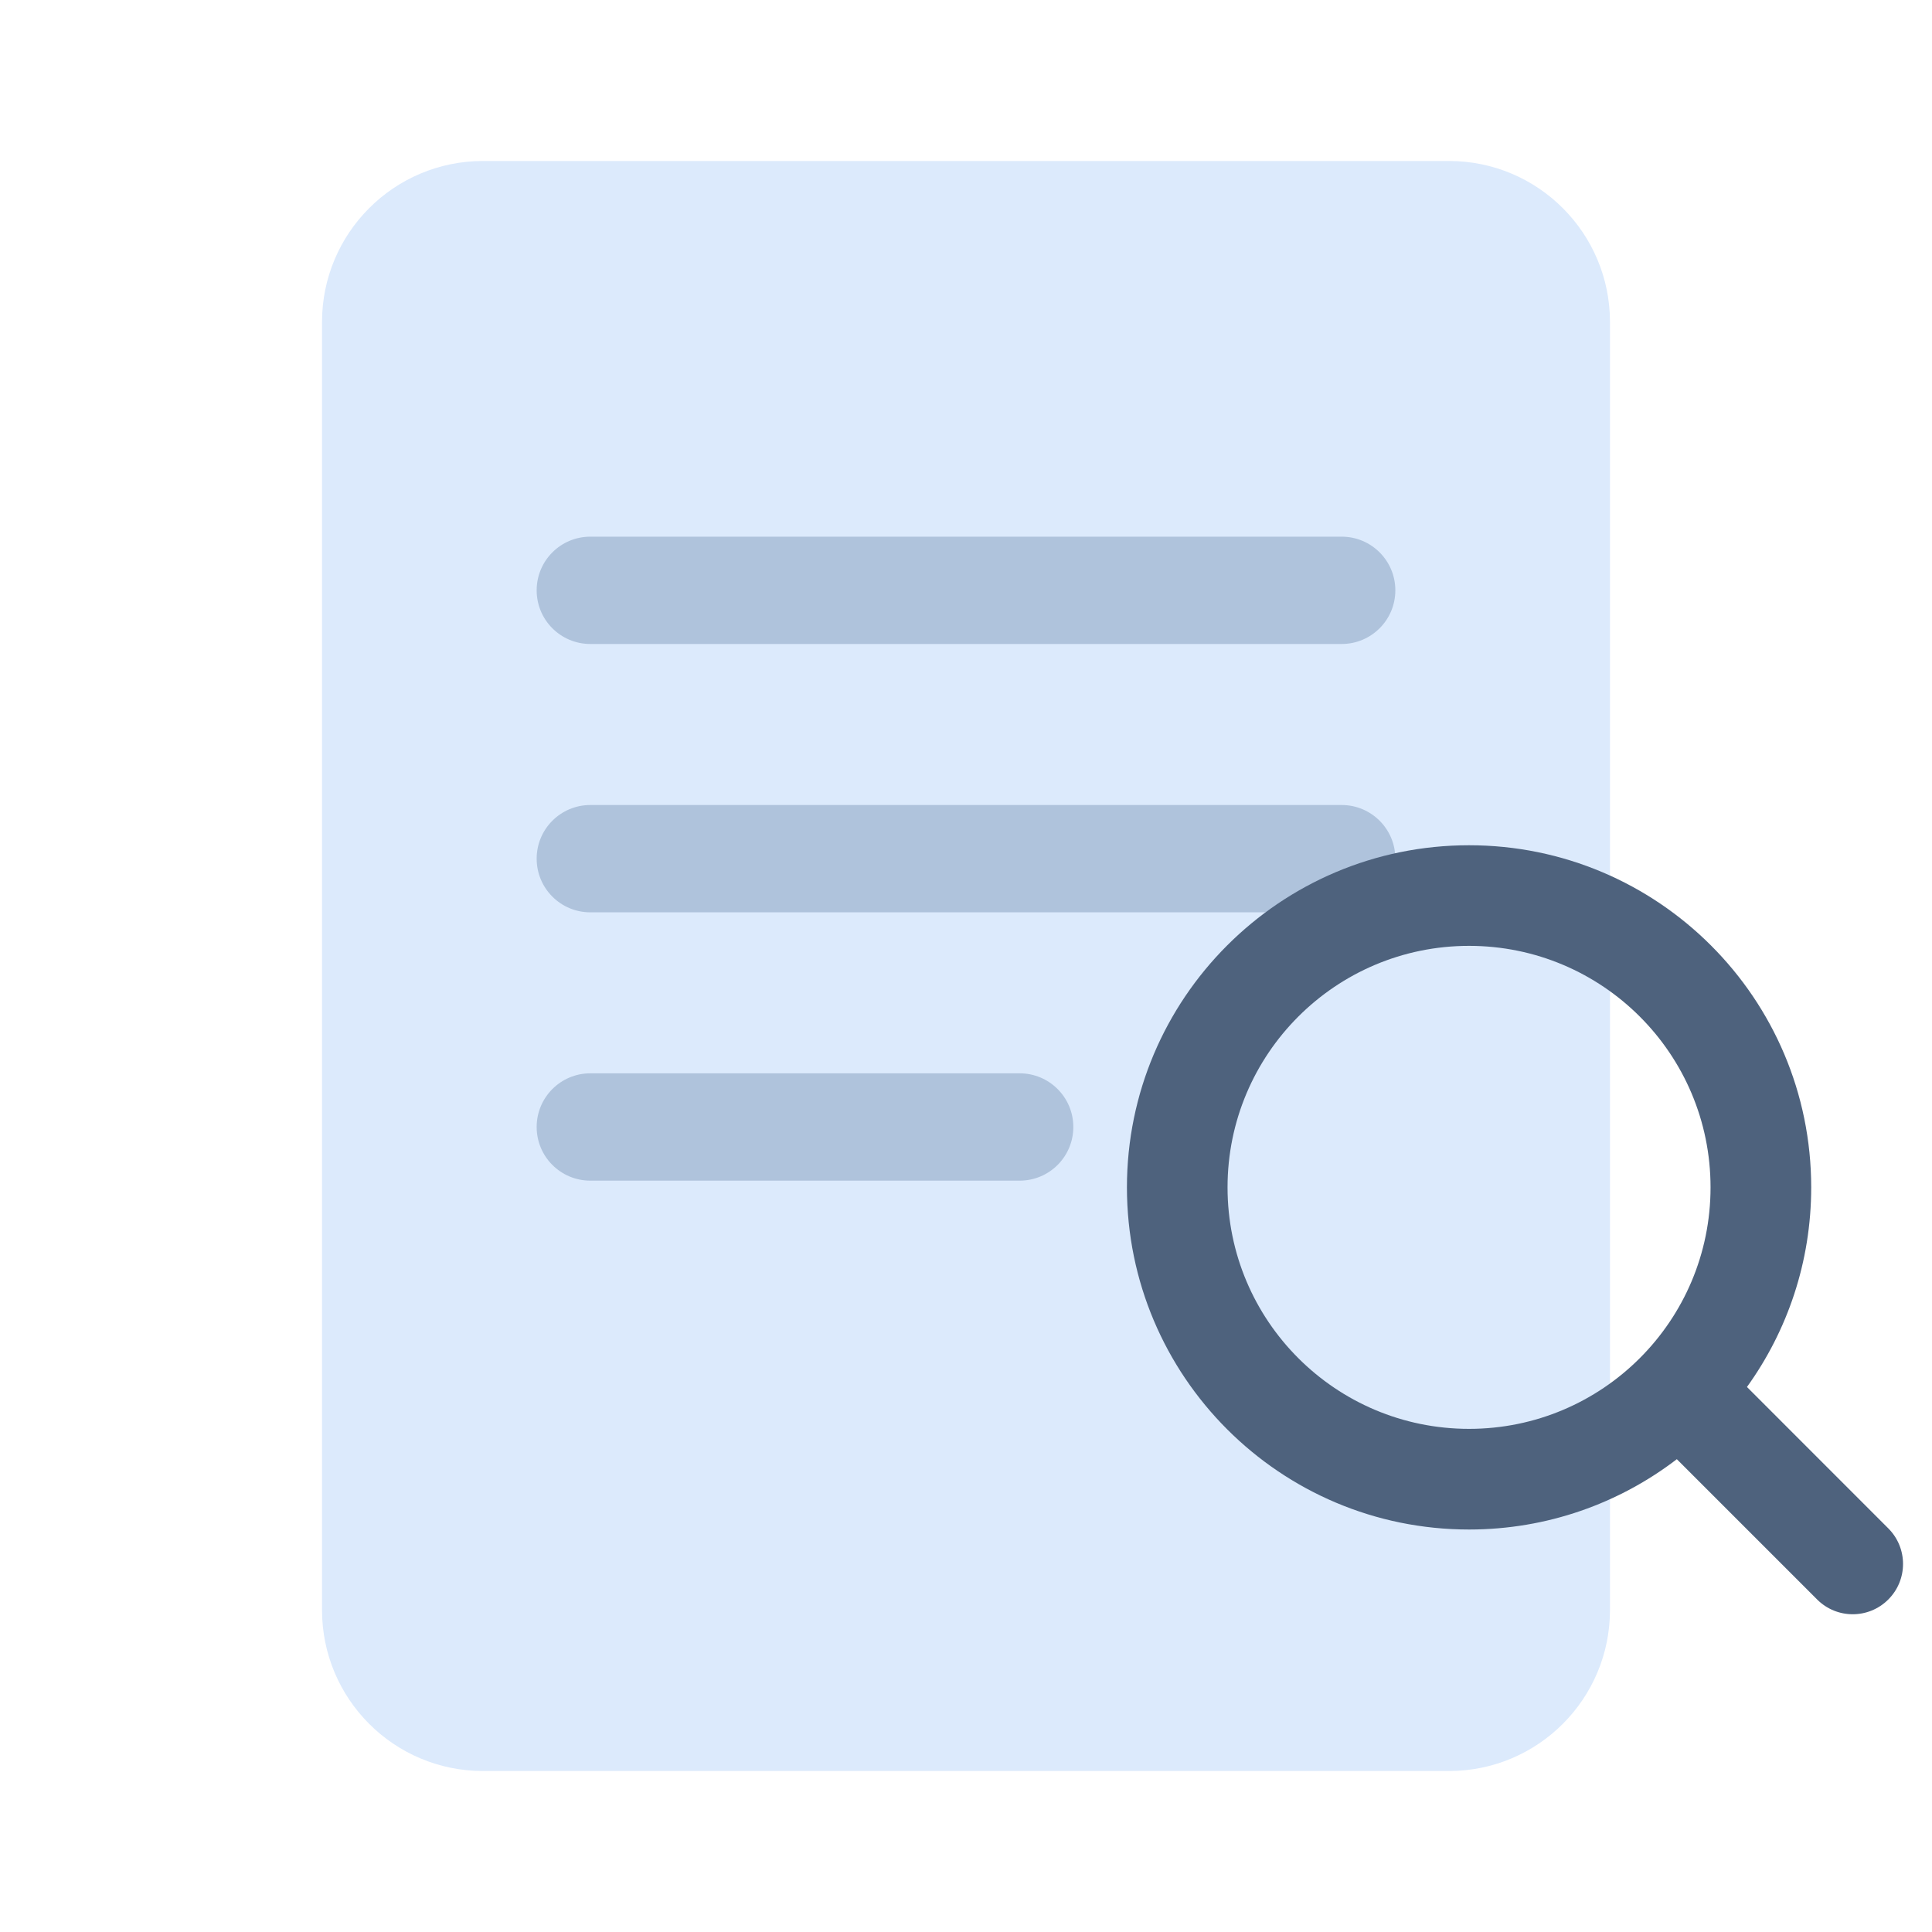<svg width="40" height="40" viewBox="0 0 40 40" fill="none" xmlns="http://www.w3.org/2000/svg">
<path d="M6.667 6.667C6.667 4.826 8.159 3.333 10 3.333H30C31.841 3.333 33.333 4.826 33.333 6.667V33.333C33.333 35.174 31.841 36.667 30 36.667H10C8.159 36.667 6.667 35.174 6.667 33.333V6.667Z" fill="#DCEAFC"/>
<path d="M11.111 12.222C11.111 11.608 11.608 11.111 12.222 11.111H27.778C28.391 11.111 28.889 11.608 28.889 12.222C28.889 12.836 28.391 13.333 27.778 13.333H12.222C11.608 13.333 11.111 12.836 11.111 12.222Z" fill="#AFC3DC"/>
<path d="M11.111 17.778C11.111 17.164 11.608 16.667 12.222 16.667H27.778C28.391 16.667 28.889 17.164 28.889 17.778C28.889 18.392 28.391 18.889 27.778 18.889H12.222C11.608 18.889 11.111 18.392 11.111 17.778Z" fill="#AFC3DC"/>
<path d="M11.111 23.333C11.111 22.72 11.608 22.222 12.222 22.222H21.111C21.725 22.222 22.222 22.72 22.222 23.333C22.222 23.947 21.725 24.444 21.111 24.444H12.222C11.608 24.444 11.111 23.947 11.111 23.333Z" fill="#AFC3DC"/>
<path fill-rule="evenodd" clip-rule="evenodd" d="M35.415 24.583C35.415 27.345 33.177 29.583 30.415 29.583C27.654 29.583 25.415 27.345 25.415 24.583C25.415 21.822 27.654 19.583 30.415 19.583C33.177 19.583 35.415 21.822 35.415 24.583ZM34.717 30.211C33.525 31.124 32.033 31.667 30.415 31.667C26.503 31.667 23.332 28.495 23.332 24.583C23.332 20.671 26.503 17.5 30.415 17.5C34.327 17.5 37.499 20.671 37.499 24.583C37.499 26.126 37.006 27.553 36.169 28.716L39.095 31.643C39.502 32.05 39.502 32.709 39.095 33.116C38.688 33.523 38.029 33.523 37.622 33.116L34.717 30.211Z" fill="#4E627D"/>
</svg>
